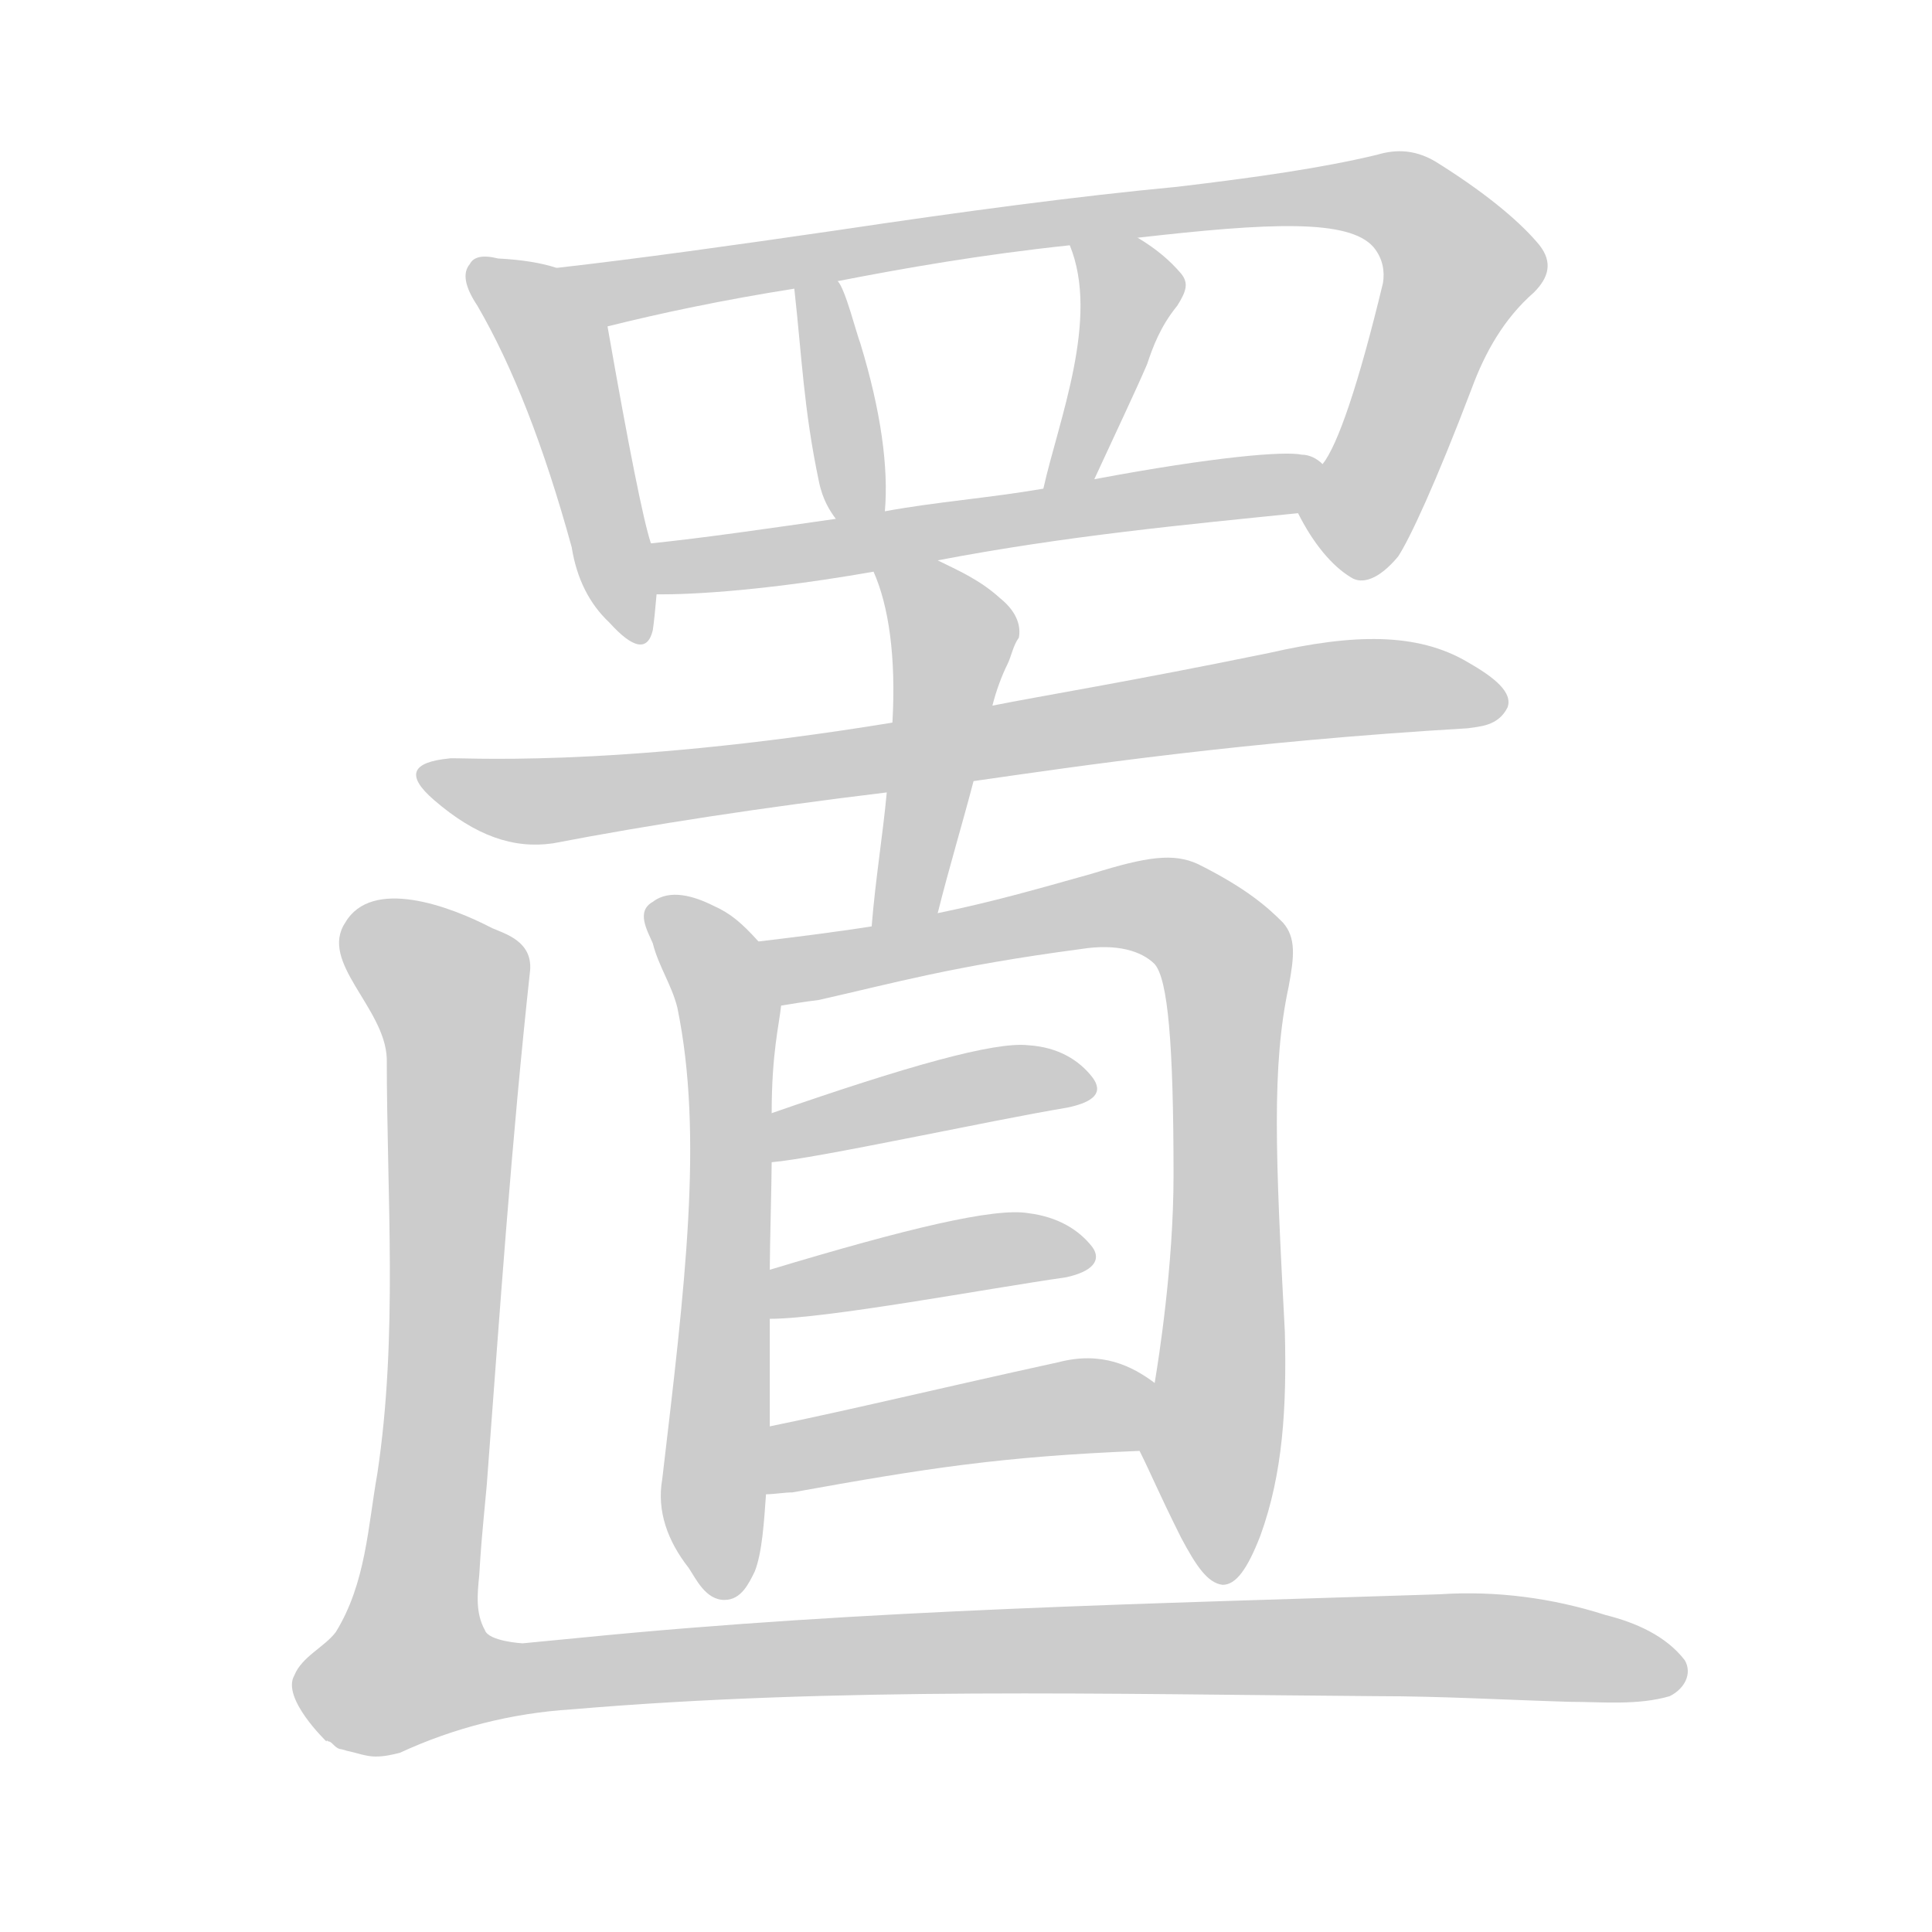 <!--
AnimCJK 2016-2018 Copyright Francois Mizessyn - https://github.com/parsimonhi/animCJK
Derived from:
    MakeMeAHanzi project - https://github.com/skishore/makemeahanzi
    Arphic PL KaitiM GB - https://apps.ubuntu.com/cat/applications/precise/fonts-arphic-gkai00mp/
    Arphic PL UKai - https://apps.ubuntu.com/cat/applications/fonts-arphic-ukai/
You can redistribute and/or modify this file under the terms of the Arphic Public License
as published by Arphic Technology Co., Ltd.
You should have received a copy of this license (the directory "APL") along with this file;
if not, see http://ftp.gnu.org/non-gnu/chinese-fonts-truetype/LICENSE.
-->
<svg id="z32622" class="acjk" version="1.1" viewBox="0 0 1024 1024" xmlns="http://www.w3.org/2000/svg" xmlns:xlink="http://www.w3.org/1999/xlink">
<style>
<![CDATA[
@keyframes z32622k {
	from {
		stroke:#ccc;
		stroke-dashoffset:3334;
	}
	1% {
		stroke:#c00;
		stroke-dashoffset:3334;
	}
	75% {
		stroke:#c00;
		stroke-dashoffset:0;
	}
	to {
		stroke:#000;
	}
}
#z32622 path[clip-path] {
	animation:z32622k 1s linear both;
	stroke-dasharray:3334;
	stroke-width:128;
	stroke-linecap:round;
	fill:none;
}
#z32622 path[clip-path="url(#z32622c1)"] {animation-delay:1s;}
#z32622 path[clip-path="url(#z32622c2)"] {animation-delay:2s;}
#z32622 path[clip-path="url(#z32622c3)"] {animation-delay:3s;}
#z32622 path[clip-path="url(#z32622c4)"] {animation-delay:4s;}
#z32622 path[clip-path="url(#z32622c5)"] {animation-delay:5s;}
#z32622 path[clip-path="url(#z32622c6)"] {animation-delay:6s;}
#z32622 path[clip-path="url(#z32622c7)"] {animation-delay:7s;}
#z32622 path[clip-path="url(#z32622c8)"] {animation-delay:8s;}
#z32622 path[clip-path="url(#z32622c9)"] {animation-delay:9s;}
#z32622 path[clip-path="url(#z32622c10)"] {animation-delay:10s;}
#z32622 path[clip-path="url(#z32622c11)"] {animation-delay:11s;}
#z32622 path[clip-path="url(#z32622c12)"] {animation-delay:12s;}
#z32622 path[clip-path="url(#z32622c13)"] {animation-delay:13s;}
#z32622 path {fill:#ccc;}
]]>
</style>
<path id="z32622d1" d="M295 142Q283 138 264 137Q252 134 249 140Q243 147 253 162Q281 210 303 290Q307 315 323 330Q342 351 346 334Q347 327 348 315C349 306 348 297 345 288Q339 270 322 173C319 160 308 145 295 142Z"></path>
<path id="z32622d2" d="M688 272C696 288 706 300 716 306C722 310 731 307 741 295C747 286 761 256 780 206C787 187 797 169 813 155C821 147 823 139 816 130C807 119 790 104 763 87C751 79 740 79 730 82C701 89 666 94 624 99C571 104 511 112 444 122C389 130 339 137 295 142C281 144 309 176 322 173C350 166 383 159 421 153C436 150 436 150 444 149C480 142 520 135 567 130C591 127 591 127 603 126C673 118 715 116 728 131C733 137 734 144 733 150C720 204 709 236 701 246C696 254 684 263 688 272Z"></path>
<path id="z32622d3" d="M469 271C471 248 467 218 456 182C454 177 448 153 444 149C440 142 420 145 421 153C425 189 426 217 434 255C436 265 440 271 443 275C448 283 469 280 469 271Z"></path>
<path id="z32622d4" d="M580 254C592 228 602 207 608 193C611 184 615 173 624 162C629 154 630 150 626 145C620 138 613 132 603 126C593 120 563 119 567 130C583 169 561 223 553 259C551 268 577 262 580 254Z"></path>
<path id="z32622d5" d="M497 297C565 284 629 278 688 272C698 270 709 252 701 246C698 243 694 241 690 241C681 239 644 242 580 254C562 257 562 257 553 259C524 264 496 266 469 271C452 274 452 274 443 275C408 280 374 285 345 288C336 289 339 315 348 315C350 315 389 316 463 303C486 299 486 299 497 297Z"></path>
<path id="z32622d6" d="M516 414C572 406 659 393 778 386C784 385 794 385 799 375C802 367 792 359 778 351C751 335 717 336 673 346C600 361 551 369 526 374C491 380 491 380 473 383C320 408 240 401 238 402C218 404 215 411 230 424C252 443 272 450 293 447C345 437 404 428 470 420C501 416 501 416 516 414Z"></path>
<path id="z32622d7" d="M497 484C503 460 510 437 516 414C523 387 523 387 526 374C528 366 531 358 534 352C536 348 537 342 540 338C541 333 540 325 530 317C519 307 507 302 497 297C487 291 459 292 463 303C471 321 475 348 473 383C471 408 471 408 470 420C468 442 464 466 462 491C462 503 495 496 497 484Z"></path>
<path id="z32622d8" d="M384 848C374 848 369 837 365 831C354 817 348 801 351 784C363 682 373 602 359 534C356 522 349 512 346 500C343 493 337 483 346 478C355 471 368 475 378 480C387 484 393 489 402 499C410 507 416 521 414 533C413 543 409 558 409 590C409 607 409 607 409 616C409 626 408 661 408 673C408 690 408 690 408 699C408 737 408 737 408 756C407 780 407 780 406 792C405 806 404 823 400 833C397 839 393 848 384 848Z"></path>
<path id="z32622d9" d="M604 769C610 781 614 791 626 815C634 830 640 839 648 840C655 840 661 832 668 814C680 781 682 746 681 706C676 612 674 565 683 523C686 507 687 497 680 489C672 481 661 471 635 458C622 452 608 454 579 463C547 472 526 478 497 484C474 489 474 489 462 491C443 494 419 497 402 499C390 501 402 535 414 533C420 532 426 531 434 530C474 521 505 512 573 503C592 500 605 504 612 511C619 519 622 553 622 623C622 671 614 721 612 733C610 745 599 758 604 769Z"></path>
<path id="z32622d10" d="M409 616C433 614 524 594 566 587C580 584 585 579 579 571C572 562 561 555 545 554C527 552 481 565 409 590C401 593 401 618 409 616Z"></path>
<path id="z32622d11" d="M408 699C438 699 523 683 565 677C579 674 584 668 579 661C572 652 561 645 545 643C527 640 481 651 408 673C400 675 399 699 408 699Z"></path>
<path id="z32622d12" d="M408 756C452 747 497 736 561 722C584 716 600 724 612 733C623 739 616 769 604 769C531 772 492 778 420 791C416 791 410 792 406 792C394 792 396 758 408 756Z"></path>
<path id="z32622d13" d="M199 931C194 931 189 929 184 928C184 928 181 927 180 927C177 926 176 923 174 923C173 922 173 923 173 923C173 923 173 923 173 923C173 923 149 900 156 888C160 878 172 873 178 865C194 839 195 809 200 781C211 708 205 634 205 561C204 534 169 510 183 489C197 465 238 480 261 492C268 495 282 499 281 514C271 606 265 694 258 787C255 819 255 819 254 835C253 845 252 855 257 864C259 870 277 871 277 871C277 871 277 871 277 871C298 869 298 869 308 868C459 853 611 850 763 845C793 843 823 847 851 856C867 860 883 867 893 880C897 887 893 895 885 899C868 904 849 902 832 902C798 901 764 899 730 899C588 898 444 894 303 906C271 908 240 916 212 929C208 930 204 931 199 931Z"></path>
<defs>
	<clipPath id="z32622c1"><use xlink:href="#z32622d1"></use></clipPath>
	<clipPath id="z32622c2"><use xlink:href="#z32622d2"></use></clipPath>
	<clipPath id="z32622c3"><use xlink:href="#z32622d3"></use></clipPath>
	<clipPath id="z32622c4"><use xlink:href="#z32622d4"></use></clipPath>
	<clipPath id="z32622c5"><use xlink:href="#z32622d5"></use></clipPath>
	<clipPath id="z32622c6"><use xlink:href="#z32622d6"></use></clipPath>
	<clipPath id="z32622c7"><use xlink:href="#z32622d7"></use></clipPath>
	<clipPath id="z32622c8"><use xlink:href="#z32622d8"></use></clipPath>
	<clipPath id="z32622c9"><use xlink:href="#z32622d9"></use></clipPath>
	<clipPath id="z32622c10"><use xlink:href="#z32622d10"></use></clipPath>
	<clipPath id="z32622c11"><use xlink:href="#z32622d11"></use></clipPath>
	<clipPath id="z32622c12"><use xlink:href="#z32622d12"></use></clipPath>
	<clipPath id="z32622c13"><use xlink:href="#z32622d13"></use></clipPath>
</defs>
<path pathLength="3333" clip-path="url(#z32622c1)" d="M254 142L296 184L337 336"></path>
<path pathLength="3333" clip-path="url(#z32622c2)" d="M306 144L742 107L776 146L707 298"></path>
<path pathLength="3333" clip-path="url(#z32622c3)" d="M438 154L456 272"></path>
<path pathLength="3333" clip-path="url(#z32622c4)" d="M574 133L600 165L563 254"></path>
<path pathLength="3333" clip-path="url(#z32622c5)" d="M352 294L695 253"></path>
<path pathLength="3333" clip-path="url(#z32622c6)" d="M228 410L284 423L792 365"></path>
<path pathLength="3333" clip-path="url(#z32622c7)" d="M472 305L505 337L473 485"></path>
<path pathLength="3333" clip-path="url(#z32622c8)" d="M349 483L387 541L380 840"></path>
<path pathLength="3333" clip-path="url(#z32622c9)" d="M408 507L591 480L649 504L642 833"></path>
<path pathLength="3333" clip-path="url(#z32622c10)" d="M415 608L577 572"></path>
<path pathLength="3333" clip-path="url(#z32622c11)" d="M412 691L575 666"></path>
<path pathLength="3333" clip-path="url(#z32622c12)" d="M411 784L608 750"></path>
<path pathLength="3333" clip-path="url(#z32622c13)" d="M190 495L242 527L220 897L732 872L889 890"></path>
</svg>